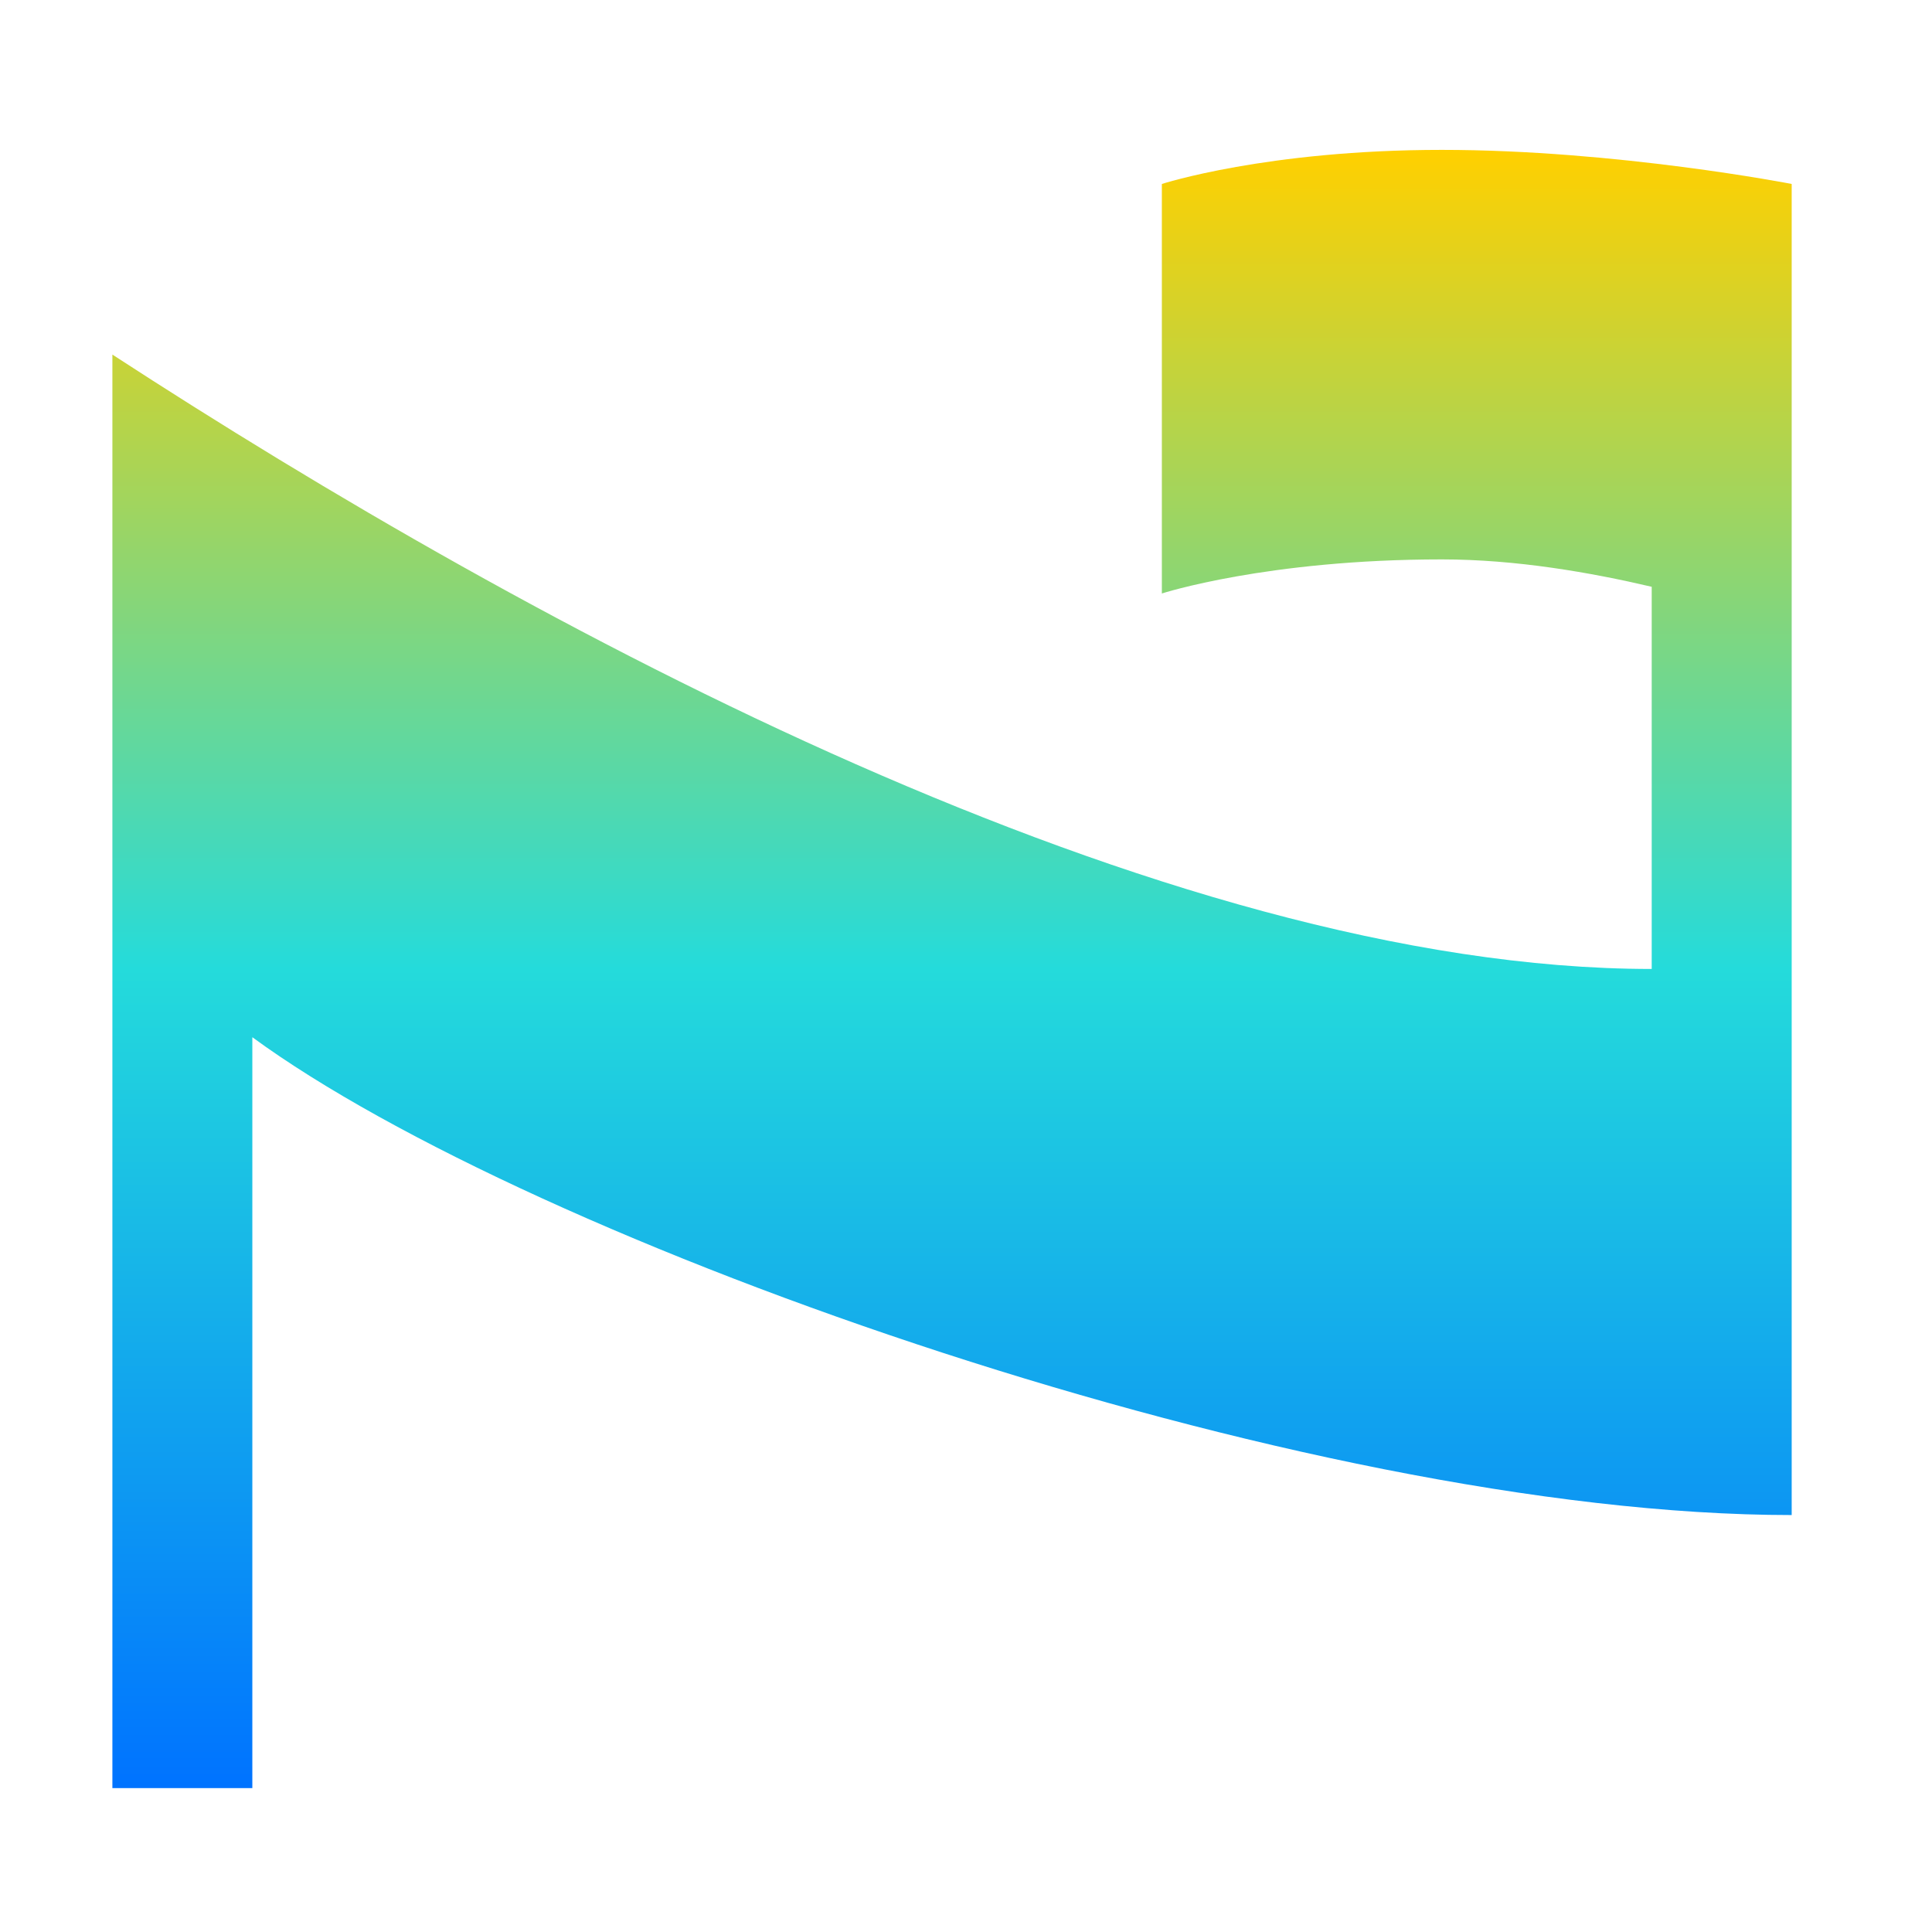<svg xmlns="http://www.w3.org/2000/svg" xmlns:xlink="http://www.w3.org/1999/xlink" width="64" height="64" viewBox="0 0 64 64" version="1.1"><defs><linearGradient id="linear0" x1="0%" x2="0%" y1="0%" y2="100%"><stop offset="0%" style="stop-color:#ffd000; stop-opacity:1"/><stop offset="50%" style="stop-color:#24dbdb; stop-opacity:1"/><stop offset="100%" style="stop-color:#0073ff; stop-opacity:1"/></linearGradient></defs><g id="surface1"><path style=" stroke:none;fill-rule:nonzero;fill:url(#linear0);" d="M 47.762 4.965 C 41.965 4.965 38.488 6.094 38.488 6.094 L 38.488 19.66 C 38.488 19.66 41.965 18.531 47.762 18.531 C 50.23 18.531 52.695 18.965 54.715 19.438 L 54.715 32.098 C 38.488 32.098 17.629 20.793 3.723 11.746 L 3.723 59.234 L 8.359 59.234 L 8.359 34.359 C 17.629 41.145 43.125 50.188 59.352 50.188 L 59.352 6.094 C 59.352 6.094 53.555 4.965 47.762 4.965 Z M 47.762 4.965 "/></g></svg>
